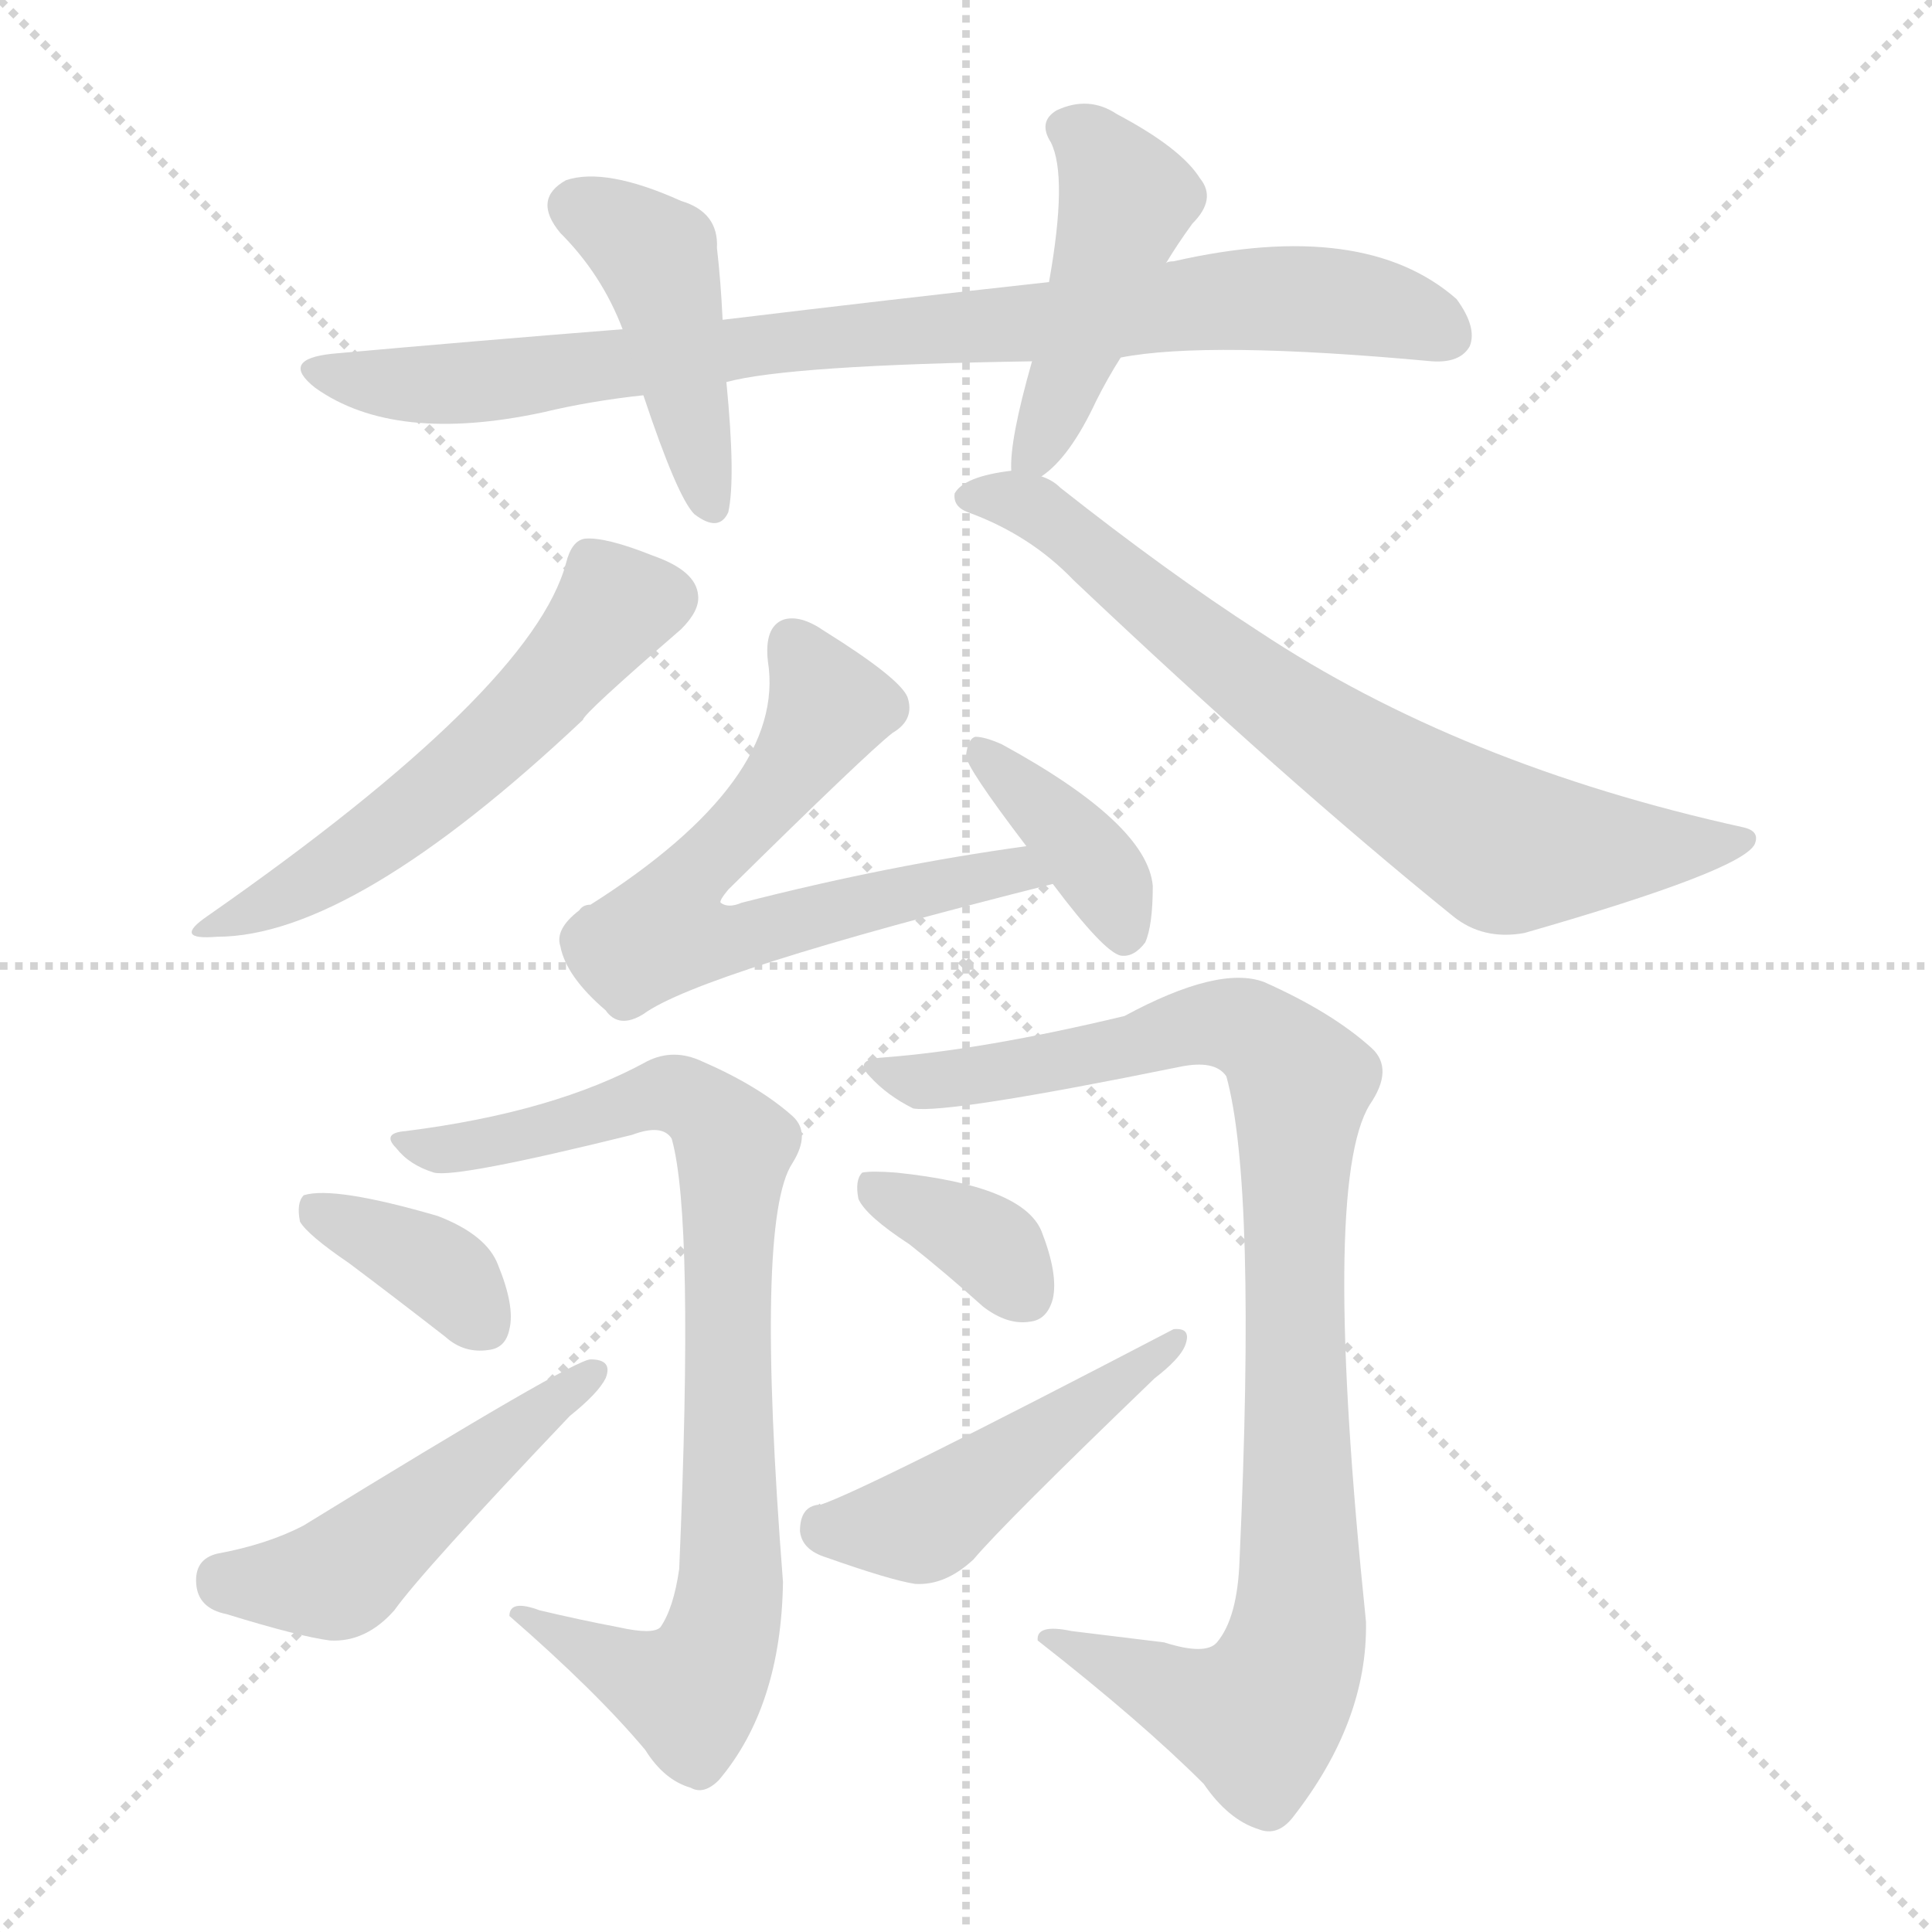 <svg version="1.1" viewBox="0 0 1024 1024" xmlns="http://www.w3.org/2000/svg">
  <g stroke="lightgray" stroke-dasharray="1,1" stroke-width="1" transform="scale(4, 4)">
    <line x1="0" y1="0" x2="256" y2="256"></line>
    <line x1="256" y1="0" x2="0" y2="256"></line>
    <line x1="128" y1="0" x2="128" y2="256"></line>
    <line x1="0" y1="128" x2="256" y2="128"></line>
  </g>
<g transform="scale(1, -1) translate(0, -900)">
   <style type="text/css">
    @keyframes keyframes0 {
      from {
       stroke: blue;
       stroke-dashoffset: 859;
       stroke-width: 128;
       }
       74% {
       animation-timing-function: step-end;
       stroke: blue;
       stroke-dashoffset: 0;
       stroke-width: 128;
       }
       to {
       stroke: black;
       stroke-width: 1024;
       }
       }
       #make-me-a-hanzi-animation-0 {
         animation: keyframes0 0.949s both;
         animation-delay: 0s;
         animation-timing-function: linear;
       }
    @keyframes keyframes1 {
      from {
       stroke: blue;
       stroke-dashoffset: 439;
       stroke-width: 128;
       }
       59% {
       animation-timing-function: step-end;
       stroke: blue;
       stroke-dashoffset: 0;
       stroke-width: 128;
       }
       to {
       stroke: black;
       stroke-width: 1024;
       }
       }
       #make-me-a-hanzi-animation-1 {
         animation: keyframes1 0.607s both;
         animation-delay: 0.949s;
         animation-timing-function: linear;
       }
    @keyframes keyframes2 {
      from {
       stroke: blue;
       stroke-dashoffset: 458;
       stroke-width: 128;
       }
       60% {
       animation-timing-function: step-end;
       stroke: blue;
       stroke-dashoffset: 0;
       stroke-width: 128;
       }
       to {
       stroke: black;
       stroke-width: 1024;
       }
       }
       #make-me-a-hanzi-animation-2 {
         animation: keyframes2 0.623s both;
         animation-delay: 1.556s;
         animation-timing-function: linear;
       }
    @keyframes keyframes3 {
      from {
       stroke: blue;
       stroke-dashoffset: 553;
       stroke-width: 128;
       }
       64% {
       animation-timing-function: step-end;
       stroke: blue;
       stroke-dashoffset: 0;
       stroke-width: 128;
       }
       to {
       stroke: black;
       stroke-width: 1024;
       }
       }
       #make-me-a-hanzi-animation-3 {
         animation: keyframes3 0.7s both;
         animation-delay: 2.179s;
         animation-timing-function: linear;
       }
    @keyframes keyframes4 {
      from {
       stroke: blue;
       stroke-dashoffset: 727;
       stroke-width: 128;
       }
       70% {
       animation-timing-function: step-end;
       stroke: blue;
       stroke-dashoffset: 0;
       stroke-width: 128;
       }
       to {
       stroke: black;
       stroke-width: 1024;
       }
       }
       #make-me-a-hanzi-animation-4 {
         animation: keyframes4 0.842s both;
         animation-delay: 2.879s;
         animation-timing-function: linear;
       }
    @keyframes keyframes5 {
      from {
       stroke: blue;
       stroke-dashoffset: 645;
       stroke-width: 128;
       }
       68% {
       animation-timing-function: step-end;
       stroke: blue;
       stroke-dashoffset: 0;
       stroke-width: 128;
       }
       to {
       stroke: black;
       stroke-width: 1024;
       }
       }
       #make-me-a-hanzi-animation-5 {
         animation: keyframes5 0.775s both;
         animation-delay: 3.721s;
         animation-timing-function: linear;
       }
    @keyframes keyframes6 {
      from {
       stroke: blue;
       stroke-dashoffset: 380;
       stroke-width: 128;
       }
       55% {
       animation-timing-function: step-end;
       stroke: blue;
       stroke-dashoffset: 0;
       stroke-width: 128;
       }
       to {
       stroke: black;
       stroke-width: 1024;
       }
       }
       #make-me-a-hanzi-animation-6 {
         animation: keyframes6 0.559s both;
         animation-delay: 4.496s;
         animation-timing-function: linear;
       }
    @keyframes keyframes7 {
      from {
       stroke: blue;
       stroke-dashoffset: 830;
       stroke-width: 128;
       }
       73% {
       animation-timing-function: step-end;
       stroke: blue;
       stroke-dashoffset: 0;
       stroke-width: 128;
       }
       to {
       stroke: black;
       stroke-width: 1024;
       }
       }
       #make-me-a-hanzi-animation-7 {
         animation: keyframes7 0.925s both;
         animation-delay: 5.055s;
         animation-timing-function: linear;
       }
    @keyframes keyframes8 {
      from {
       stroke: blue;
       stroke-dashoffset: 364;
       stroke-width: 128;
       }
       54% {
       animation-timing-function: step-end;
       stroke: blue;
       stroke-dashoffset: 0;
       stroke-width: 128;
       }
       to {
       stroke: black;
       stroke-width: 1024;
       }
       }
       #make-me-a-hanzi-animation-8 {
         animation: keyframes8 0.546s both;
         animation-delay: 5.98s;
         animation-timing-function: linear;
       }
    @keyframes keyframes9 {
      from {
       stroke: blue;
       stroke-dashoffset: 491;
       stroke-width: 128;
       }
       62% {
       animation-timing-function: step-end;
       stroke: blue;
       stroke-dashoffset: 0;
       stroke-width: 128;
       }
       to {
       stroke: black;
       stroke-width: 1024;
       }
       }
       #make-me-a-hanzi-animation-9 {
         animation: keyframes9 0.65s both;
         animation-delay: 6.527s;
         animation-timing-function: linear;
       }
    @keyframes keyframes10 {
      from {
       stroke: blue;
       stroke-dashoffset: 946;
       stroke-width: 128;
       }
       75% {
       animation-timing-function: step-end;
       stroke: blue;
       stroke-dashoffset: 0;
       stroke-width: 128;
       }
       to {
       stroke: black;
       stroke-width: 1024;
       }
       }
       #make-me-a-hanzi-animation-10 {
         animation: keyframes10 1.02s both;
         animation-delay: 7.176s;
         animation-timing-function: linear;
       }
    @keyframes keyframes11 {
      from {
       stroke: blue;
       stroke-dashoffset: 359;
       stroke-width: 128;
       }
       54% {
       animation-timing-function: step-end;
       stroke: blue;
       stroke-dashoffset: 0;
       stroke-width: 128;
       }
       to {
       stroke: black;
       stroke-width: 1024;
       }
       }
       #make-me-a-hanzi-animation-11 {
         animation: keyframes11 0.542s both;
         animation-delay: 8.196s;
         animation-timing-function: linear;
       }
    @keyframes keyframes12 {
      from {
       stroke: blue;
       stroke-dashoffset: 471;
       stroke-width: 128;
       }
       61% {
       animation-timing-function: step-end;
       stroke: blue;
       stroke-dashoffset: 0;
       stroke-width: 128;
       }
       to {
       stroke: black;
       stroke-width: 1024;
       }
       }
       #make-me-a-hanzi-animation-12 {
         animation: keyframes12 0.633s both;
         animation-delay: 8.738s;
         animation-timing-function: linear;
       }
</style>
<path d="M 594.0 710.5 Q 640.0 719.5 759.0 708.5 Q 774.0 707.5 779.0 716.5 Q 783.0 726.5 772.0 741.5 Q 723.0 784.5 622.0 761.5 Q 619.0 761.5 618.0 760.5 L 556.0 750.5 Q 474.0 741.5 383.0 730.5 L 330.0 725.5 Q 254.0 719.5 176.0 712.5 Q 148.0 709.5 167.0 694.5 Q 209.0 664.5 288.0 681.5 Q 313.0 687.5 341.0 690.5 L 385.0 697.5 Q 418.0 706.5 547.0 708.5 L 594.0 710.5 Z" fill="lightgray"></path> 
<path d="M 383.0 730.5 Q 382.0 751.5 380.0 768.5 Q 381.0 787.5 361.0 793.5 Q 321.0 811.5 300.0 804.5 Q 282.0 794.5 297.0 776.5 Q 319.0 754.5 330.0 725.5 L 341.0 690.5 Q 359.0 636.5 368.0 627.5 Q 381.0 617.5 386.0 628.5 Q 390.0 646.5 385.0 697.5 L 383.0 730.5 Z" fill="lightgray"></path> 
<path d="M 552.0 647.5 Q 567.0 657.5 581.0 687.5 Q 587.0 699.5 594.0 710.5 L 618.0 760.5 Q 624.0 770.5 632.0 781.5 Q 645.0 794.5 636.0 805.5 Q 626.0 821.5 592.0 839.5 Q 577.0 849.5 560.0 841.5 Q 550.0 835.5 557.0 824.5 Q 566.0 806.5 556.0 750.5 L 547.0 708.5 Q 535.0 666.5 536.0 650.5 C 536.0 634.5 536.0 634.5 552.0 647.5 Z" fill="lightgray"></path> 
<path d="M 300.0 601.5 Q 282.0 534.5 110.0 414.5 Q 91.0 401.5 115.0 403.5 Q 187.0 403.5 309.0 518.5 Q 309.0 521.5 361.0 566.5 Q 371.0 576.5 370.0 584.5 Q 369.0 597.5 346.0 605.5 Q 321.0 615.5 310.0 614.5 Q 303.0 613.5 300.0 601.5 Z" fill="lightgray"></path> 
<path d="M 536.0 650.5 Q 511.0 647.5 506.0 638.5 Q 505.0 631.5 513.0 628.5 Q 546.0 616.5 569.0 592.5 Q 681.0 486.5 770.0 414.5 Q 786.0 401.5 808.0 405.5 Q 923.0 438.5 930.0 452.5 Q 933.0 459.5 924.0 461.5 Q 774.0 494.5 667.0 565.5 Q 619.0 596.5 562.0 641.5 Q 558.0 645.5 552.0 647.5 L 536.0 650.5 Z" fill="lightgray"></path> 
<path d="M 544.0 451.5 Q 471.0 441.5 393.0 421.5 Q 386.0 418.5 382.0 421.5 Q 381.0 422.5 386.0 428.5 Q 459.0 500.5 473.0 511.5 Q 485.0 518.5 481.0 530.5 Q 477.0 540.5 437.0 565.5 Q 424.0 574.5 415.0 571.5 Q 405.0 567.5 407.0 549.5 Q 417.0 486.5 313.0 420.5 Q 309.0 420.5 307.0 417.5 Q 294.0 407.5 297.0 398.5 Q 300.0 382.5 321.0 364.5 Q 328.0 354.5 341.0 362.5 Q 371.0 384.5 558.0 431.5 C 587.0 438.5 574.0 455.5 544.0 451.5 Z" fill="lightgray"></path> 
<path d="M 558.0 431.5 Q 585.0 395.5 594.0 393.5 Q 601.0 392.5 607.0 400.5 Q 611.0 409.5 611.0 430.5 Q 608.0 463.5 531.0 505.5 Q 522.0 509.5 517.0 509.5 Q 513.0 508.5 512.0 499.5 Q 512.0 493.5 544.0 451.5 L 558.0 431.5 Z" fill="lightgray"></path> 
<path d="M 328.0 37.5 Q 307.0 41.5 286.0 46.5 Q 270.0 52.5 270.0 43.5 Q 316.0 3.5 342.0 -27.5 Q 352.0 -43.5 366.0 -47.5 Q 373.0 -51.5 381.0 -43.5 Q 414.0 -4.5 415.0 61.5 Q 400.0 253.5 420.0 283.5 Q 430.0 299.5 420.0 308.5 Q 402.0 324.5 372.0 337.5 Q 357.0 344.5 343.0 337.5 Q 294.0 310.5 215.0 300.5 Q 202.0 299.5 210.0 291.5 Q 217.0 282.5 230.0 278.5 Q 242.0 275.5 335.0 298.5 Q 351.0 304.5 356.0 296.5 Q 368.0 254.5 360.0 68.5 Q 357.0 47.5 350.0 37.5 Q 346.0 33.5 328.0 37.5 Z" fill="lightgray"></path> 
<path d="M 185.0 230.5 Q 209.0 212.5 236.0 191.5 Q 246.0 182.5 259.0 184.5 Q 268.0 185.5 270.0 195.5 Q 273.0 207.5 264.0 229.5 Q 258.0 245.5 232.0 255.5 Q 177.0 271.5 161.0 266.5 Q 157.0 262.5 159.0 252.5 Q 163.0 245.5 185.0 230.5 Z" fill="lightgray"></path> 
<path d="M 115.0 76.5 Q 103.0 73.5 104.0 60.5 Q 105.0 47.5 120.0 44.5 Q 159.0 32.5 175.0 30.5 Q 194.0 29.5 209.0 46.5 Q 224.0 67.5 302.0 149.5 Q 317.0 161.5 321.0 169.5 Q 325.0 179.5 313.0 179.5 Q 304.0 179.5 161.0 91.5 Q 142.0 81.5 115.0 76.5 Z" fill="lightgray"></path> 
<path d="M 617.0 29.5 Q 593.0 32.5 568.0 35.5 Q 549.0 39.5 550.0 30.5 Q 605.0 -12.5 638.0 -45.5 Q 651.0 -64.5 667.0 -69.5 Q 677.0 -73.5 685.0 -63.5 Q 725.0 -12.5 724.0 40.5 Q 700.0 272.5 726.0 314.5 Q 739.0 333.5 727.0 344.5 Q 706.0 363.5 670.0 379.5 Q 646.0 388.5 596.0 361.5 Q 521.0 343.5 468.0 339.5 Q 452.0 338.5 461.0 329.5 Q 470.0 319.5 484.0 312.5 Q 502.0 309.5 625.0 334.5 Q 644.0 338.5 650.0 329.5 Q 666.0 271.5 657.0 73.5 Q 656.0 42.5 645.0 29.5 Q 639.0 22.5 617.0 29.5 Z" fill="lightgray"></path> 
<path d="M 482.0 240.5 Q 501.0 225.5 521.0 207.5 Q 534.0 197.5 546.0 199.5 Q 555.0 200.5 558.0 211.5 Q 561.0 224.5 552.0 247.5 Q 542.0 271.5 475.0 278.5 Q 462.0 279.5 457.0 278.5 Q 453.0 274.5 455.0 264.5 Q 459.0 255.5 482.0 240.5 Z" fill="lightgray"></path> 
<path d="M 434.0 102.5 Q 424.0 101.5 424.0 88.5 Q 425.0 78.5 438.0 74.5 Q 472.0 62.5 485.0 60.5 Q 501.0 59.5 516.0 73.5 Q 532.0 92.5 612.0 169.5 Q 625.0 179.5 628.0 186.5 Q 632.0 196.5 622.0 195.5 Q 459.0 110.5 435.0 102.5 Q 434.0 103.5 434.0 102.5 Z" fill="lightgray"></path> 
      <clipPath id="make-me-a-hanzi-clip-0">
      <path d="M 594.0 710.5 Q 640.0 719.5 759.0 708.5 Q 774.0 707.5 779.0 716.5 Q 783.0 726.5 772.0 741.5 Q 723.0 784.5 622.0 761.5 Q 619.0 761.5 618.0 760.5 L 556.0 750.5 Q 474.0 741.5 383.0 730.5 L 330.0 725.5 Q 254.0 719.5 176.0 712.5 Q 148.0 709.5 167.0 694.5 Q 209.0 664.5 288.0 681.5 Q 313.0 687.5 341.0 690.5 L 385.0 697.5 Q 418.0 706.5 547.0 708.5 L 594.0 710.5 Z" fill="lightgray"></path>
      </clipPath>
      <path clip-path="url(#make-me-a-hanzi-clip-0)" d="M 170.0 704.5 L 201.0 697.5 L 258.0 697.5 L 426.0 720.5 L 671.0 742.5 L 724.0 738.5 L 767.0 722.5 " fill="none" id="make-me-a-hanzi-animation-0" stroke-dasharray="731 1462" stroke-linecap="round"></path>

      <clipPath id="make-me-a-hanzi-clip-1">
      <path d="M 383.0 730.5 Q 382.0 751.5 380.0 768.5 Q 381.0 787.5 361.0 793.5 Q 321.0 811.5 300.0 804.5 Q 282.0 794.5 297.0 776.5 Q 319.0 754.5 330.0 725.5 L 341.0 690.5 Q 359.0 636.5 368.0 627.5 Q 381.0 617.5 386.0 628.5 Q 390.0 646.5 385.0 697.5 L 383.0 730.5 Z" fill="lightgray"></path>
      </clipPath>
      <path clip-path="url(#make-me-a-hanzi-clip-1)" d="M 306.0 789.5 L 341.0 770.5 L 349.0 759.5 L 377.0 632.5 " fill="none" id="make-me-a-hanzi-animation-1" stroke-dasharray="311 622" stroke-linecap="round"></path>

      <clipPath id="make-me-a-hanzi-clip-2">
      <path d="M 552.0 647.5 Q 567.0 657.5 581.0 687.5 Q 587.0 699.5 594.0 710.5 L 618.0 760.5 Q 624.0 770.5 632.0 781.5 Q 645.0 794.5 636.0 805.5 Q 626.0 821.5 592.0 839.5 Q 577.0 849.5 560.0 841.5 Q 550.0 835.5 557.0 824.5 Q 566.0 806.5 556.0 750.5 L 547.0 708.5 Q 535.0 666.5 536.0 650.5 C 536.0 634.5 536.0 634.5 552.0 647.5 Z" fill="lightgray"></path>
      </clipPath>
      <path clip-path="url(#make-me-a-hanzi-clip-2)" d="M 565.0 831.5 L 579.0 823.5 L 597.0 794.5 L 567.0 702.5 L 549.0 660.5 L 541.0 655.5 " fill="none" id="make-me-a-hanzi-animation-2" stroke-dasharray="330 660" stroke-linecap="round"></path>

      <clipPath id="make-me-a-hanzi-clip-3">
      <path d="M 300.0 601.5 Q 282.0 534.5 110.0 414.5 Q 91.0 401.5 115.0 403.5 Q 187.0 403.5 309.0 518.5 Q 309.0 521.5 361.0 566.5 Q 371.0 576.5 370.0 584.5 Q 369.0 597.5 346.0 605.5 Q 321.0 615.5 310.0 614.5 Q 303.0 613.5 300.0 601.5 Z" fill="lightgray"></path>
      </clipPath>
      <path clip-path="url(#make-me-a-hanzi-clip-3)" d="M 354.0 583.5 L 324.0 576.5 L 270.0 513.5 L 215.0 466.5 L 179.0 440.5 L 119.0 412.5 " fill="none" id="make-me-a-hanzi-animation-3" stroke-dasharray="425 850" stroke-linecap="round"></path>

      <clipPath id="make-me-a-hanzi-clip-4">
      <path d="M 536.0 650.5 Q 511.0 647.5 506.0 638.5 Q 505.0 631.5 513.0 628.5 Q 546.0 616.5 569.0 592.5 Q 681.0 486.5 770.0 414.5 Q 786.0 401.5 808.0 405.5 Q 923.0 438.5 930.0 452.5 Q 933.0 459.5 924.0 461.5 Q 774.0 494.5 667.0 565.5 Q 619.0 596.5 562.0 641.5 Q 558.0 645.5 552.0 647.5 L 536.0 650.5 Z" fill="lightgray"></path>
      </clipPath>
      <path clip-path="url(#make-me-a-hanzi-clip-4)" d="M 513.0 636.5 L 531.0 636.5 L 559.0 624.5 L 654.0 544.5 L 799.0 450.5 L 924.0 454.5 " fill="none" id="make-me-a-hanzi-animation-4" stroke-dasharray="599 1198" stroke-linecap="round"></path>

      <clipPath id="make-me-a-hanzi-clip-5">
      <path d="M 544.0 451.5 Q 471.0 441.5 393.0 421.5 Q 386.0 418.5 382.0 421.5 Q 381.0 422.5 386.0 428.5 Q 459.0 500.5 473.0 511.5 Q 485.0 518.5 481.0 530.5 Q 477.0 540.5 437.0 565.5 Q 424.0 574.5 415.0 571.5 Q 405.0 567.5 407.0 549.5 Q 417.0 486.5 313.0 420.5 Q 309.0 420.5 307.0 417.5 Q 294.0 407.5 297.0 398.5 Q 300.0 382.5 321.0 364.5 Q 328.0 354.5 341.0 362.5 Q 371.0 384.5 558.0 431.5 C 587.0 438.5 574.0 455.5 544.0 451.5 Z" fill="lightgray"></path>
      </clipPath>
      <path clip-path="url(#make-me-a-hanzi-clip-5)" d="M 420.0 559.5 L 433.0 540.5 L 437.0 520.5 L 412.0 481.5 L 369.0 439.5 L 352.0 405.5 L 378.0 400.5 L 538.0 438.5 L 545.0 430.5 " fill="none" id="make-me-a-hanzi-animation-5" stroke-dasharray="517 1034" stroke-linecap="round"></path>

      <clipPath id="make-me-a-hanzi-clip-6">
      <path d="M 558.0 431.5 Q 585.0 395.5 594.0 393.5 Q 601.0 392.5 607.0 400.5 Q 611.0 409.5 611.0 430.5 Q 608.0 463.5 531.0 505.5 Q 522.0 509.5 517.0 509.5 Q 513.0 508.5 512.0 499.5 Q 512.0 493.5 544.0 451.5 L 558.0 431.5 Z" fill="lightgray"></path>
      </clipPath>
      <path clip-path="url(#make-me-a-hanzi-clip-6)" d="M 522.0 500.5 L 586.0 434.5 L 596.0 404.5 " fill="none" id="make-me-a-hanzi-animation-6" stroke-dasharray="252 504" stroke-linecap="round"></path>

      <clipPath id="make-me-a-hanzi-clip-7">
      <path d="M 328.0 37.5 Q 307.0 41.5 286.0 46.5 Q 270.0 52.5 270.0 43.5 Q 316.0 3.5 342.0 -27.5 Q 352.0 -43.5 366.0 -47.5 Q 373.0 -51.5 381.0 -43.5 Q 414.0 -4.5 415.0 61.5 Q 400.0 253.5 420.0 283.5 Q 430.0 299.5 420.0 308.5 Q 402.0 324.5 372.0 337.5 Q 357.0 344.5 343.0 337.5 Q 294.0 310.5 215.0 300.5 Q 202.0 299.5 210.0 291.5 Q 217.0 282.5 230.0 278.5 Q 242.0 275.5 335.0 298.5 Q 351.0 304.5 356.0 296.5 Q 368.0 254.5 360.0 68.5 Q 357.0 47.5 350.0 37.5 Q 346.0 33.5 328.0 37.5 Z" fill="lightgray"></path>
      </clipPath>
      <path clip-path="url(#make-me-a-hanzi-clip-7)" d="M 219.0 292.5 L 297.0 301.5 L 355.0 320.5 L 370.0 314.5 L 389.0 291.5 L 389.0 72.5 L 380.0 24.5 L 366.0 2.5 L 279.0 40.5 " fill="none" id="make-me-a-hanzi-animation-7" stroke-dasharray="702 1404" stroke-linecap="round"></path>

      <clipPath id="make-me-a-hanzi-clip-8">
      <path d="M 185.0 230.5 Q 209.0 212.5 236.0 191.5 Q 246.0 182.5 259.0 184.5 Q 268.0 185.5 270.0 195.5 Q 273.0 207.5 264.0 229.5 Q 258.0 245.5 232.0 255.5 Q 177.0 271.5 161.0 266.5 Q 157.0 262.5 159.0 252.5 Q 163.0 245.5 185.0 230.5 Z" fill="lightgray"></path>
      </clipPath>
      <path clip-path="url(#make-me-a-hanzi-clip-8)" d="M 166.0 258.5 L 229.0 229.5 L 254.0 200.5 " fill="none" id="make-me-a-hanzi-animation-8" stroke-dasharray="236 472" stroke-linecap="round"></path>

      <clipPath id="make-me-a-hanzi-clip-9">
      <path d="M 115.0 76.5 Q 103.0 73.5 104.0 60.5 Q 105.0 47.5 120.0 44.5 Q 159.0 32.5 175.0 30.5 Q 194.0 29.5 209.0 46.5 Q 224.0 67.5 302.0 149.5 Q 317.0 161.5 321.0 169.5 Q 325.0 179.5 313.0 179.5 Q 304.0 179.5 161.0 91.5 Q 142.0 81.5 115.0 76.5 Z" fill="lightgray"></path>
      </clipPath>
      <path clip-path="url(#make-me-a-hanzi-clip-9)" d="M 117.0 63.5 L 134.0 59.5 L 182.0 65.5 L 314.0 171.5 " fill="none" id="make-me-a-hanzi-animation-9" stroke-dasharray="363 726" stroke-linecap="round"></path>

      <clipPath id="make-me-a-hanzi-clip-10">
      <path d="M 617.0 29.5 Q 593.0 32.5 568.0 35.5 Q 549.0 39.5 550.0 30.5 Q 605.0 -12.5 638.0 -45.5 Q 651.0 -64.5 667.0 -69.5 Q 677.0 -73.5 685.0 -63.5 Q 725.0 -12.5 724.0 40.5 Q 700.0 272.5 726.0 314.5 Q 739.0 333.5 727.0 344.5 Q 706.0 363.5 670.0 379.5 Q 646.0 388.5 596.0 361.5 Q 521.0 343.5 468.0 339.5 Q 452.0 338.5 461.0 329.5 Q 470.0 319.5 484.0 312.5 Q 502.0 309.5 625.0 334.5 Q 644.0 338.5 650.0 329.5 Q 666.0 271.5 657.0 73.5 Q 656.0 42.5 645.0 29.5 Q 639.0 22.5 617.0 29.5 Z" fill="lightgray"></path>
      </clipPath>
      <path clip-path="url(#make-me-a-hanzi-clip-10)" d="M 471.0 330.5 L 493.0 326.5 L 563.0 336.5 L 644.0 358.5 L 666.0 352.5 L 689.0 325.5 L 690.0 49.5 L 681.0 12.5 L 664.0 -10.5 L 559.0 28.5 " fill="none" id="make-me-a-hanzi-animation-10" stroke-dasharray="818 1636" stroke-linecap="round"></path>

      <clipPath id="make-me-a-hanzi-clip-11">
      <path d="M 482.0 240.5 Q 501.0 225.5 521.0 207.5 Q 534.0 197.5 546.0 199.5 Q 555.0 200.5 558.0 211.5 Q 561.0 224.5 552.0 247.5 Q 542.0 271.5 475.0 278.5 Q 462.0 279.5 457.0 278.5 Q 453.0 274.5 455.0 264.5 Q 459.0 255.5 482.0 240.5 Z" fill="lightgray"></path>
      </clipPath>
      <path clip-path="url(#make-me-a-hanzi-clip-11)" d="M 461.0 270.5 L 523.0 240.5 L 544.0 213.5 " fill="none" id="make-me-a-hanzi-animation-11" stroke-dasharray="231 462" stroke-linecap="round"></path>

      <clipPath id="make-me-a-hanzi-clip-12">
      <path d="M 434.0 102.5 Q 424.0 101.5 424.0 88.5 Q 425.0 78.5 438.0 74.5 Q 472.0 62.5 485.0 60.5 Q 501.0 59.5 516.0 73.5 Q 532.0 92.5 612.0 169.5 Q 625.0 179.5 628.0 186.5 Q 632.0 196.5 622.0 195.5 Q 459.0 110.5 435.0 102.5 Q 434.0 103.5 434.0 102.5 Z" fill="lightgray"></path>
      </clipPath>
      <path clip-path="url(#make-me-a-hanzi-clip-12)" d="M 435.0 92.5 L 487.0 91.5 L 619.0 187.5 " fill="none" id="make-me-a-hanzi-animation-12" stroke-dasharray="343 686" stroke-linecap="round"></path>

</g>
</svg>
